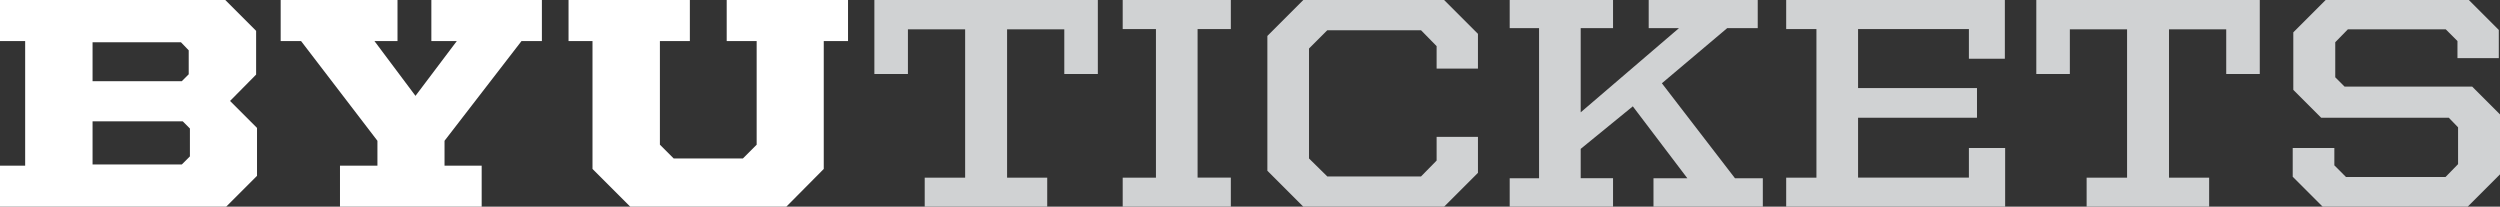 <?xml version="1.0" encoding="utf-8"?>
<!-- Generator: Adobe Illustrator 17.0.0, SVG Export Plug-In . SVG Version: 6.00 Build 0)  -->
<!DOCTYPE svg PUBLIC "-//W3C//DTD SVG 1.1//EN" "http://www.w3.org/Graphics/SVG/1.1/DTD/svg11.dtd">
<svg version="1.1" id="Layer_1" xmlns="http://www.w3.org/2000/svg" xmlns:xlink="http://www.w3.org/1999/xlink" x="0px" y="0px"
	 width="362.861px" height="30px" viewBox="0 0 362.861 30" enable-background="new 0 0 362.861 30" xml:space="preserve">
<rect x="0" y="0" width="362.861" height="30" fill="#333333" stroke="none"/>
<g>
	<path fill="#FFFFFF" d="M0,24.043h3.652V5.957H0V0h32.696l4.478,4.478v6.348l-3.783,3.826l3.913,3.913v6.957L32.826,30H0V24.043z
		 M26.391,11.782l1-1V7.304l-1.13-1.174H13.435v5.652H26.391z M26.391,23.87l1.174-1.174v-4.043l-1.043-1.043H13.435v6.261H26.391z"
		/>
	<path fill="#FFFFFF" d="M49.347,24.043h5.435v-3.609L43.695,5.957h-2.956V0h16.957v5.957h-3.348l5.957,7.956l6-7.956h-3.696V0
		h16.044v5.957h-2.957L64.521,20.435v3.609h5.391V30H49.347V24.043z"/>
	<path fill="#FFFFFF" d="M85.998,24.522V5.957H82.52V0h17.609v5.957h-4.348V21l2,2h10.044l2-2V5.957h-4.348V0h17.609v5.957h-3.522
		v18.565L114.129,30H91.477L85.998,24.522z"/>
	<path fill="#D0D2D3" d="M134.215,25.783h5.869V4.261h-8.304v6.478h-4.87V0h32.435v10.739h-4.869V4.261h-8.304v21.522h5.826V30
		h-17.782V25.783z"/>
	<path fill="#D0D2D3" d="M162.953,25.783h4.826V4.217h-4.826V0h15.696v4.217h-4.826v21.565h4.826V30h-15.696V25.783z"/>
	<path fill="#D0D2D3" d="M183.952,24.782V5.218L189.169,0h20.435l4.913,4.913v5.044h-6V6.696l-2.261-2.304h-13.609l-2.652,2.652V23
		l2.652,2.609h13.609l2.261-2.304V19.87h6v5.217L209.604,30h-20.435L183.952,24.782z"/>
	<path fill="#D0D2D3" d="M239.994,25.87h4.913l-7.913-10.435l-7.565,6.174v4.261h4.695V30h-15v-4.13h4.261V4.087h-4.261V0h15v4.087
		h-4.695v12.217L243.69,4.087h-4.391V0h15.826v4.087h-4.435l-9.478,8l10.609,13.783h4.043V30h-15.87V25.87z"/>
	<path fill="#D0D2D3" d="M259.254,25.783h4.391V4.217h-4.391V0h31.739v8.522h-5.218V4.217h-16.087v8.565h17.261v4.304h-17.261v8.695
		h16.087v-4.304h5.261V30h-31.782V25.783z"/>
	<path fill="#D0D2D3" d="M302.862,25.783h5.87V4.261h-8.305v6.478h-4.869V0h32.435v10.739h-4.869V4.261h-8.305v21.522h5.826V30
		h-17.783V25.783z"/>
	<path fill="#D0D2D3" d="M332.774,25.652v-4.174h6.044V24l1.695,1.695h14.435l1.826-1.869v-5.348l-1.348-1.391h-18.522l-4.043-4.044
		V4.695L337.557,0h20.782l4.348,4.348v4.087h-6V5.957l-1.695-1.696h-14.217l-1.826,1.869v5.087l1.348,1.348h18.522l4.043,4.043
		v8.695L358.166,30h-21.043L332.774,25.652z"/>
</g>
</svg>
